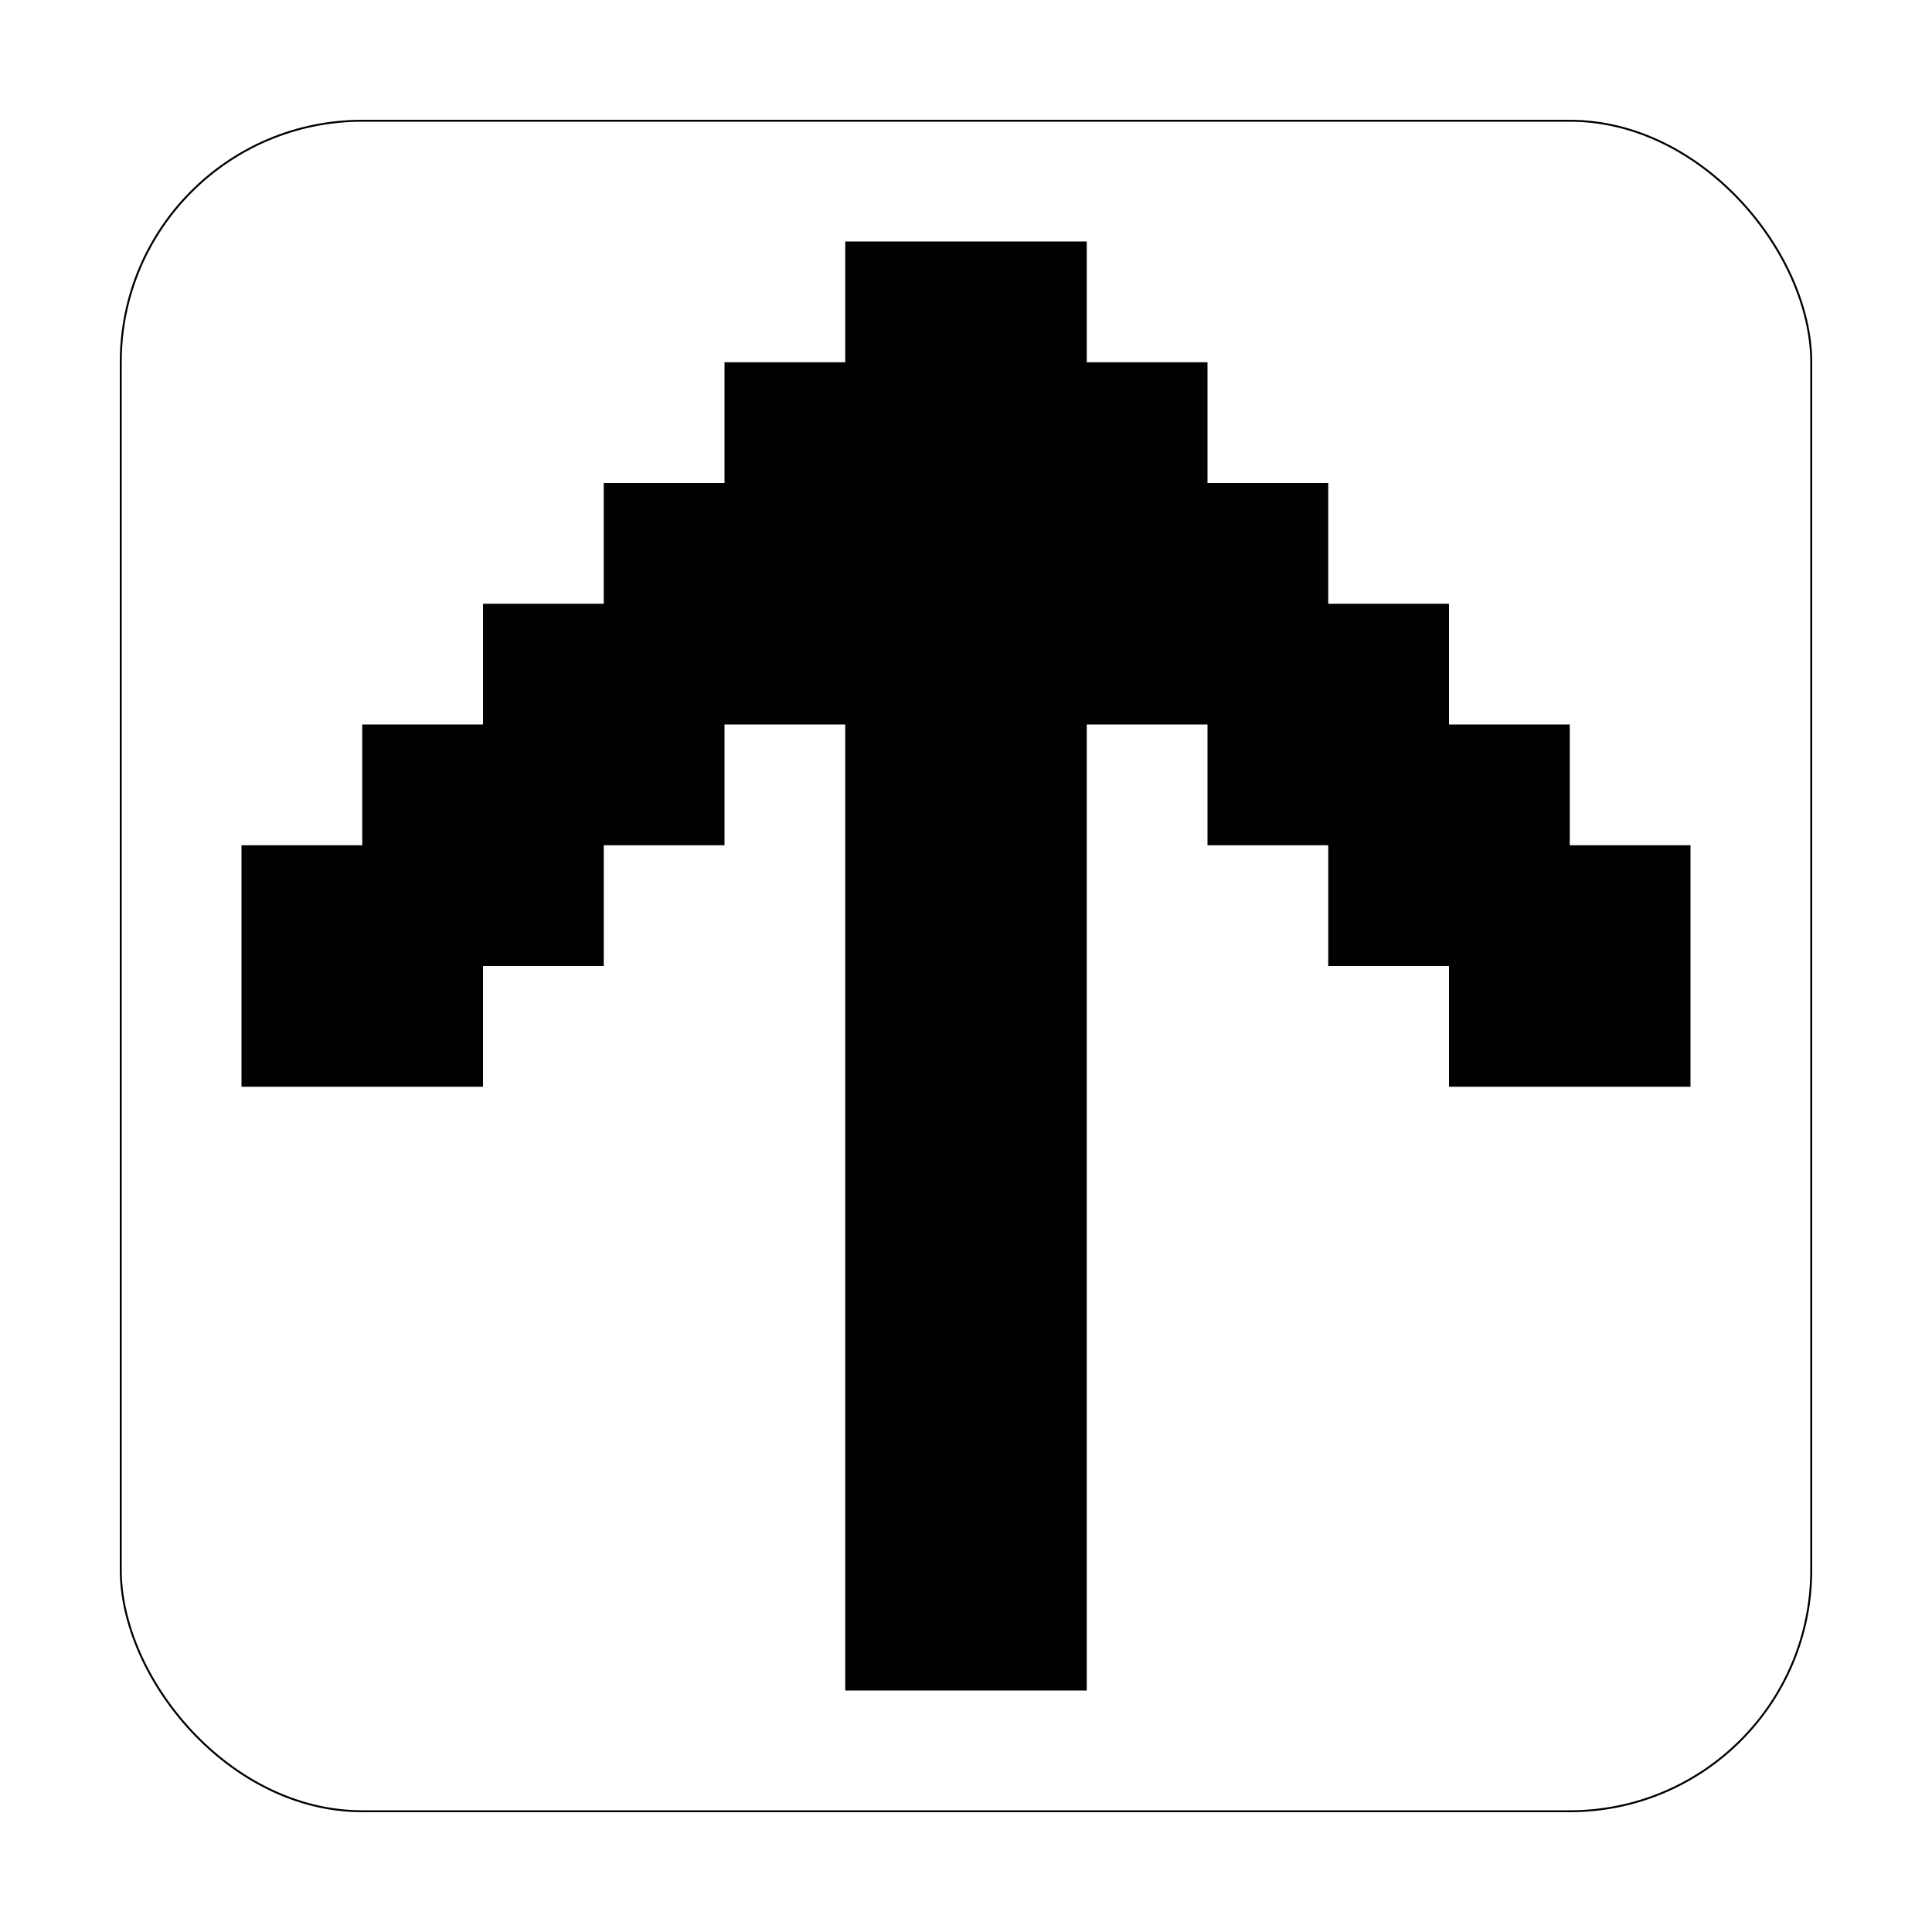 <?xml version="1.0" encoding="UTF-8" standalone="no"?><svg xmlns:svg="http://www.w3.org/2000/svg" xmlns:xlink="http://www.w3.org/1999/xlink" xmlns="http://www.w3.org/2000/svg" width="1024" height="1024" viewBox="0 0 16 16"><rect x="1" y="1" width="14" height="14" rx="2" ry="2" fill="none" stroke="black" stroke-width="0.016" /><path d="M8,2 h+1 v+1 h+1 v+1 h+1 v+1 h+1 v+1 h+1 v+1 h+1 v+2 h-2 v-1 h-1 v-1 h-1 v-1 h-1 v+8 h-1 h-1 v-8 h-1 v+1 h-1 v+1 h-1 v+1 h-2 v-2 h+1 v-1 h+1 v-1 h+1 v-1 h+1 v-1 h+1 v-1 h+1 z" fill="black" /></svg>